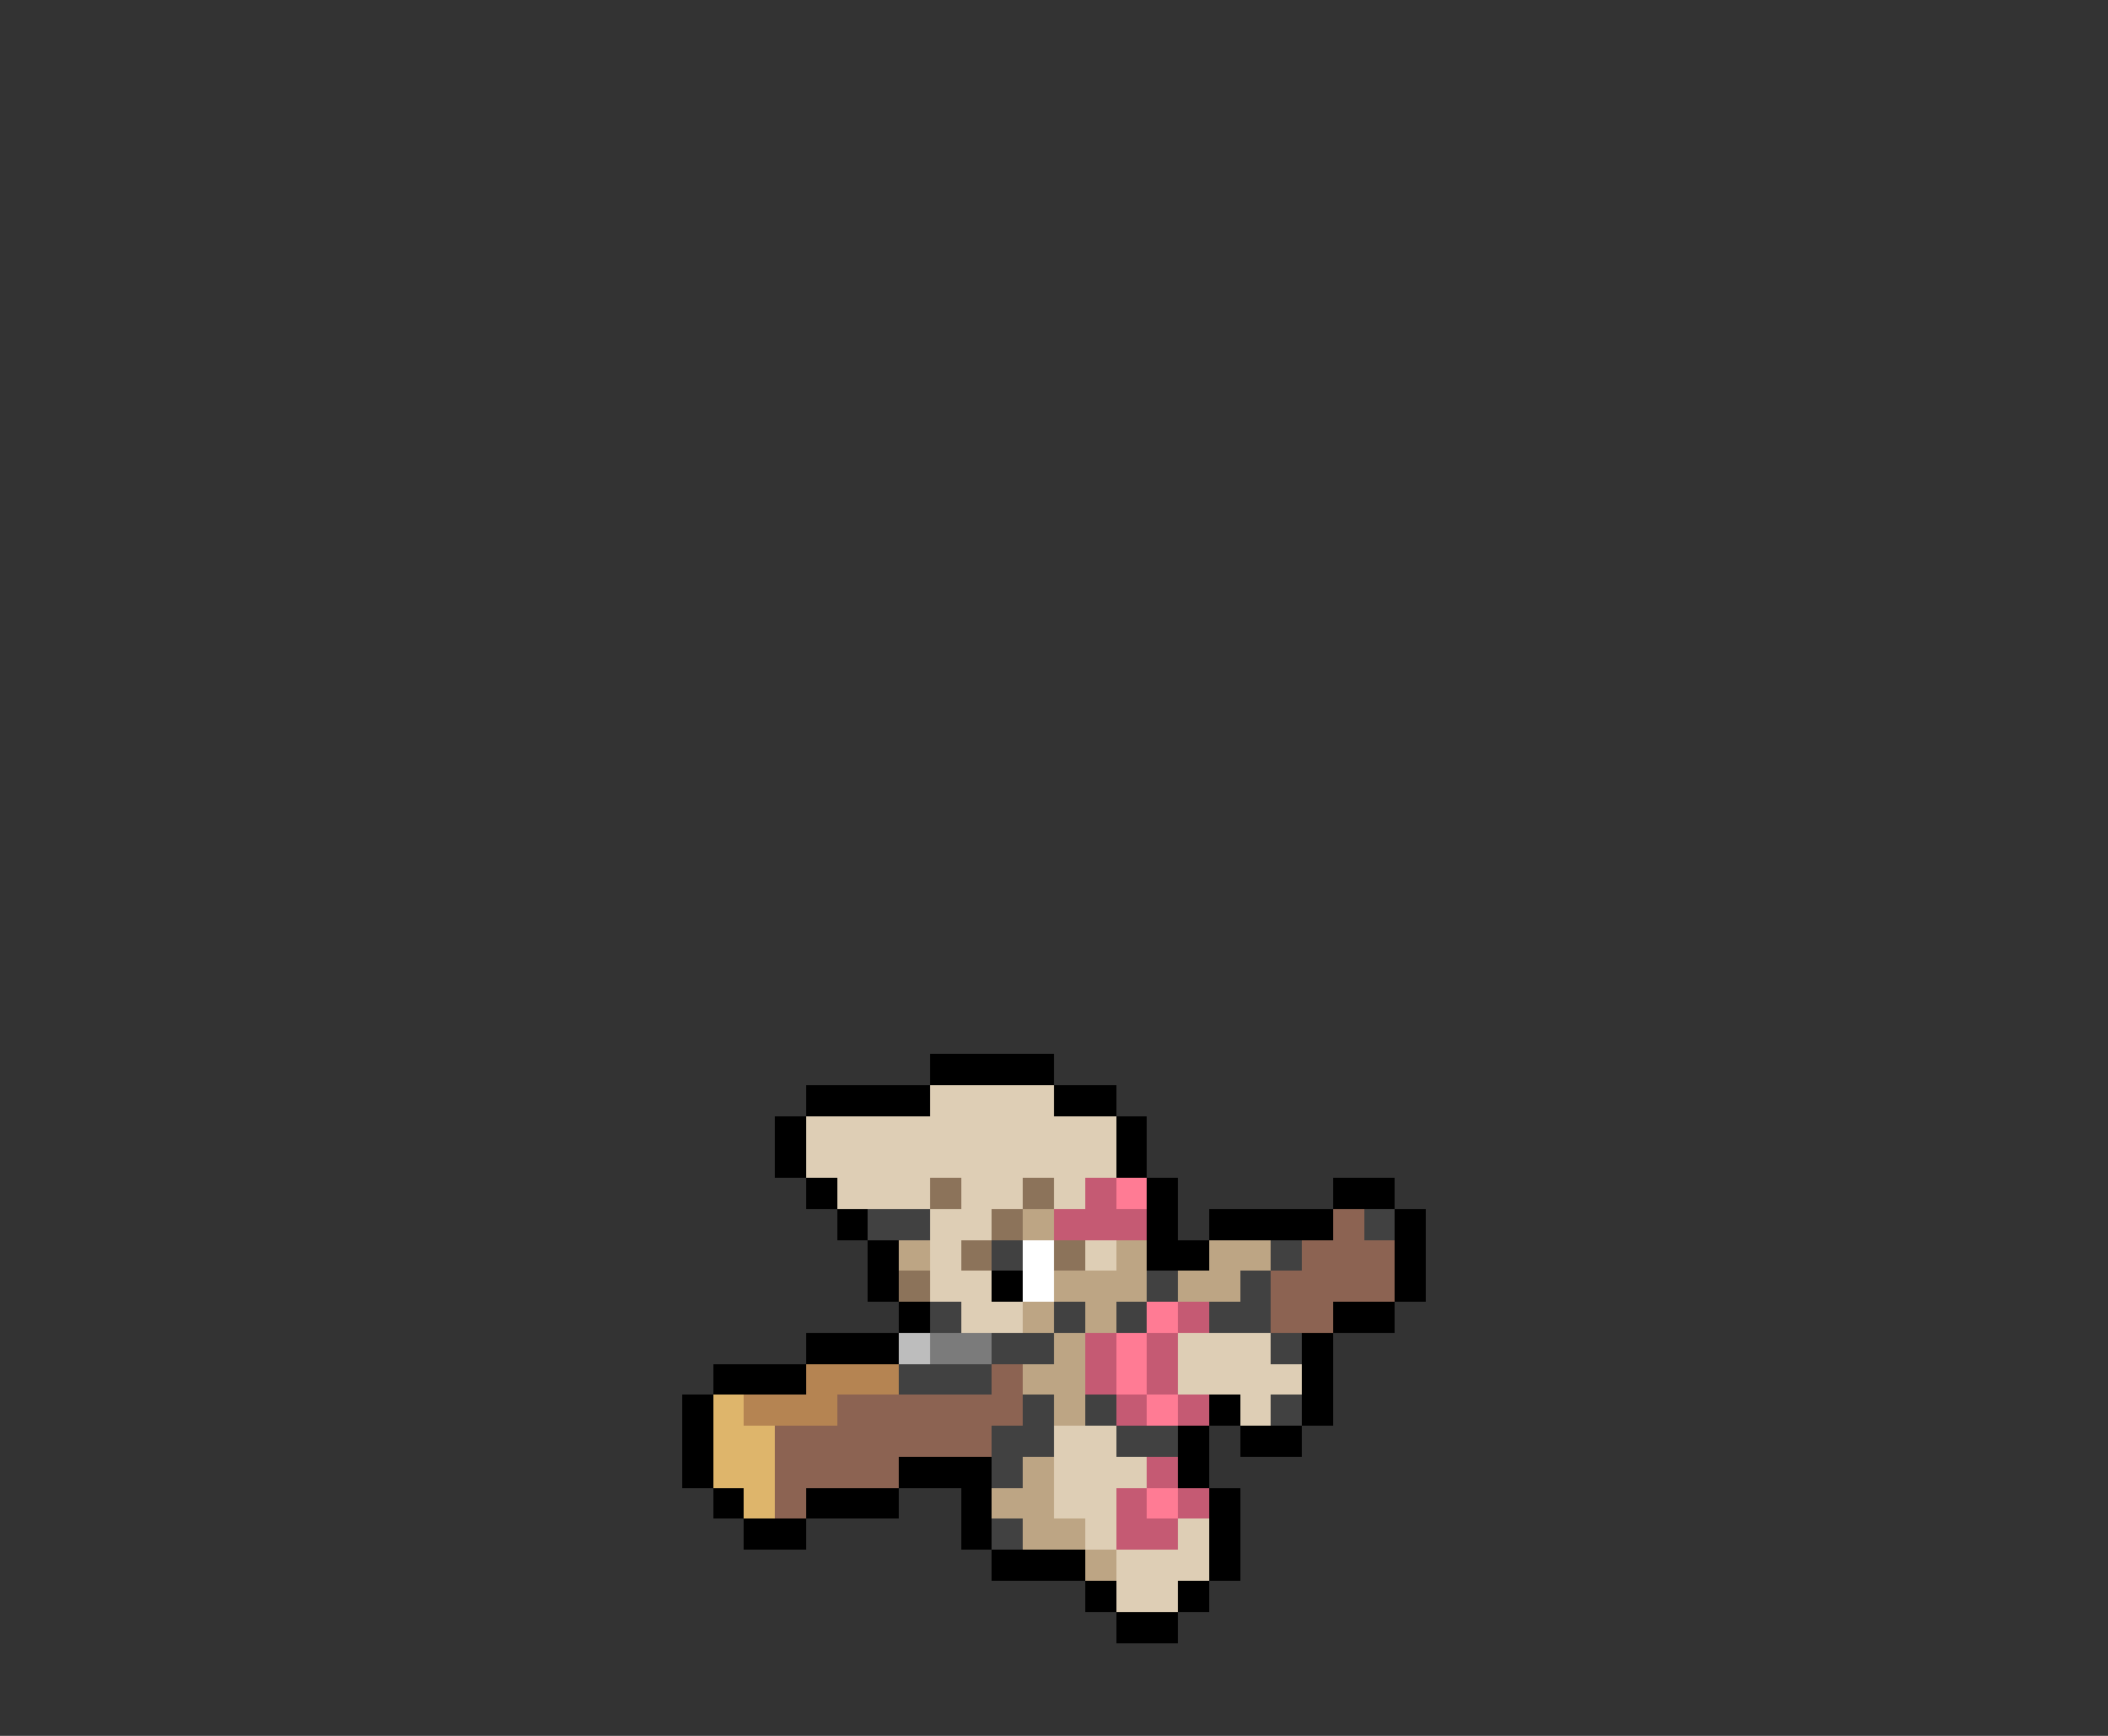 <svg xmlns="http://www.w3.org/2000/svg" viewBox="0 -0.5 68 56" shape-rendering="crispEdges">
<rect x="0" y="-0.5" width="68" height="56" fill="#333333" stroke="none"/>
<path stroke="#000000" d="M30 34h4M26 35h4M34 35h2M25 36h1M36 36h1M25 37h1M36 37h1M26 38h1M37 38h1M43 38h2M27 39h1M37 39h1M39 39h4M45 39h1M28 40h1M37 40h2M45 40h1M28 41h1M32 41h1M45 41h1M29 42h1M43 42h2M26 43h3M42 43h1M23 44h3M42 44h1M22 45h1M39 45h1M42 45h1M22 46h1M38 46h1M40 46h2M22 47h1M29 47h3M38 47h1M23 48h1M26 48h3M31 48h1M39 48h1M24 49h2M31 49h1M39 49h1M32 50h3M39 50h1M35 51h1M38 51h1M36 52h2" />
<path stroke="#deceb5" d="M30 35h4M26 36h10M26 37h10M27 38h3M31 38h2M34 38h1M30 39h2M30 40h1M35 40h1M30 41h2M31 42h2M38 43h3M38 44h4M40 45h1M34 46h2M34 47h3M34 48h2M35 49h1M38 49h1M36 50h3M36 51h2" />
<path stroke="#8c735a" d="M30 38h1M33 38h1M32 39h1M31 40h1M34 40h1M29 41h1" />
<path stroke="#c55a73" d="M35 38h1M34 39h3M38 42h1M35 43h1M37 43h1M35 44h1M37 44h1M36 45h1M38 45h1M37 47h1M36 48h1M38 48h1M36 49h2" />
<path stroke="#ff7b94" d="M36 38h1M37 42h1M36 43h1M36 44h1M37 45h1M37 48h1" />
<path stroke="#414141" d="M28 39h2M44 39h1M32 40h1M41 40h1M37 41h1M40 41h1M30 42h1M34 42h1M36 42h1M39 42h2M32 43h2M41 43h1M29 44h3M33 45h1M35 45h1M41 45h1M32 46h2M36 46h2M32 47h1M32 49h1" />
<path stroke="#bda584" d="M33 39h1M29 40h1M36 40h1M39 40h2M34 41h3M38 41h2M33 42h1M35 42h1M34 43h1M33 44h2M34 45h1M33 47h1M32 48h2M33 49h2M35 50h1" />
<path stroke="#8c6352" d="M43 39h1M42 40h3M41 41h4M41 42h2M32 44h1M27 45h6M25 46h7M25 47h4M25 48h1" />
<path stroke="#ffffff" d="M33 40h1M33 41h1" />
<path stroke="#bdbdbd" d="M29 43h1" />
<path stroke="#7b7b7b" d="M30 43h2" />
<path stroke="#b58452" d="M26 44h3M24 45h3" />
<path stroke="#deb56b" d="M23 45h1M23 46h2M23 47h2M24 48h1" />
</svg>